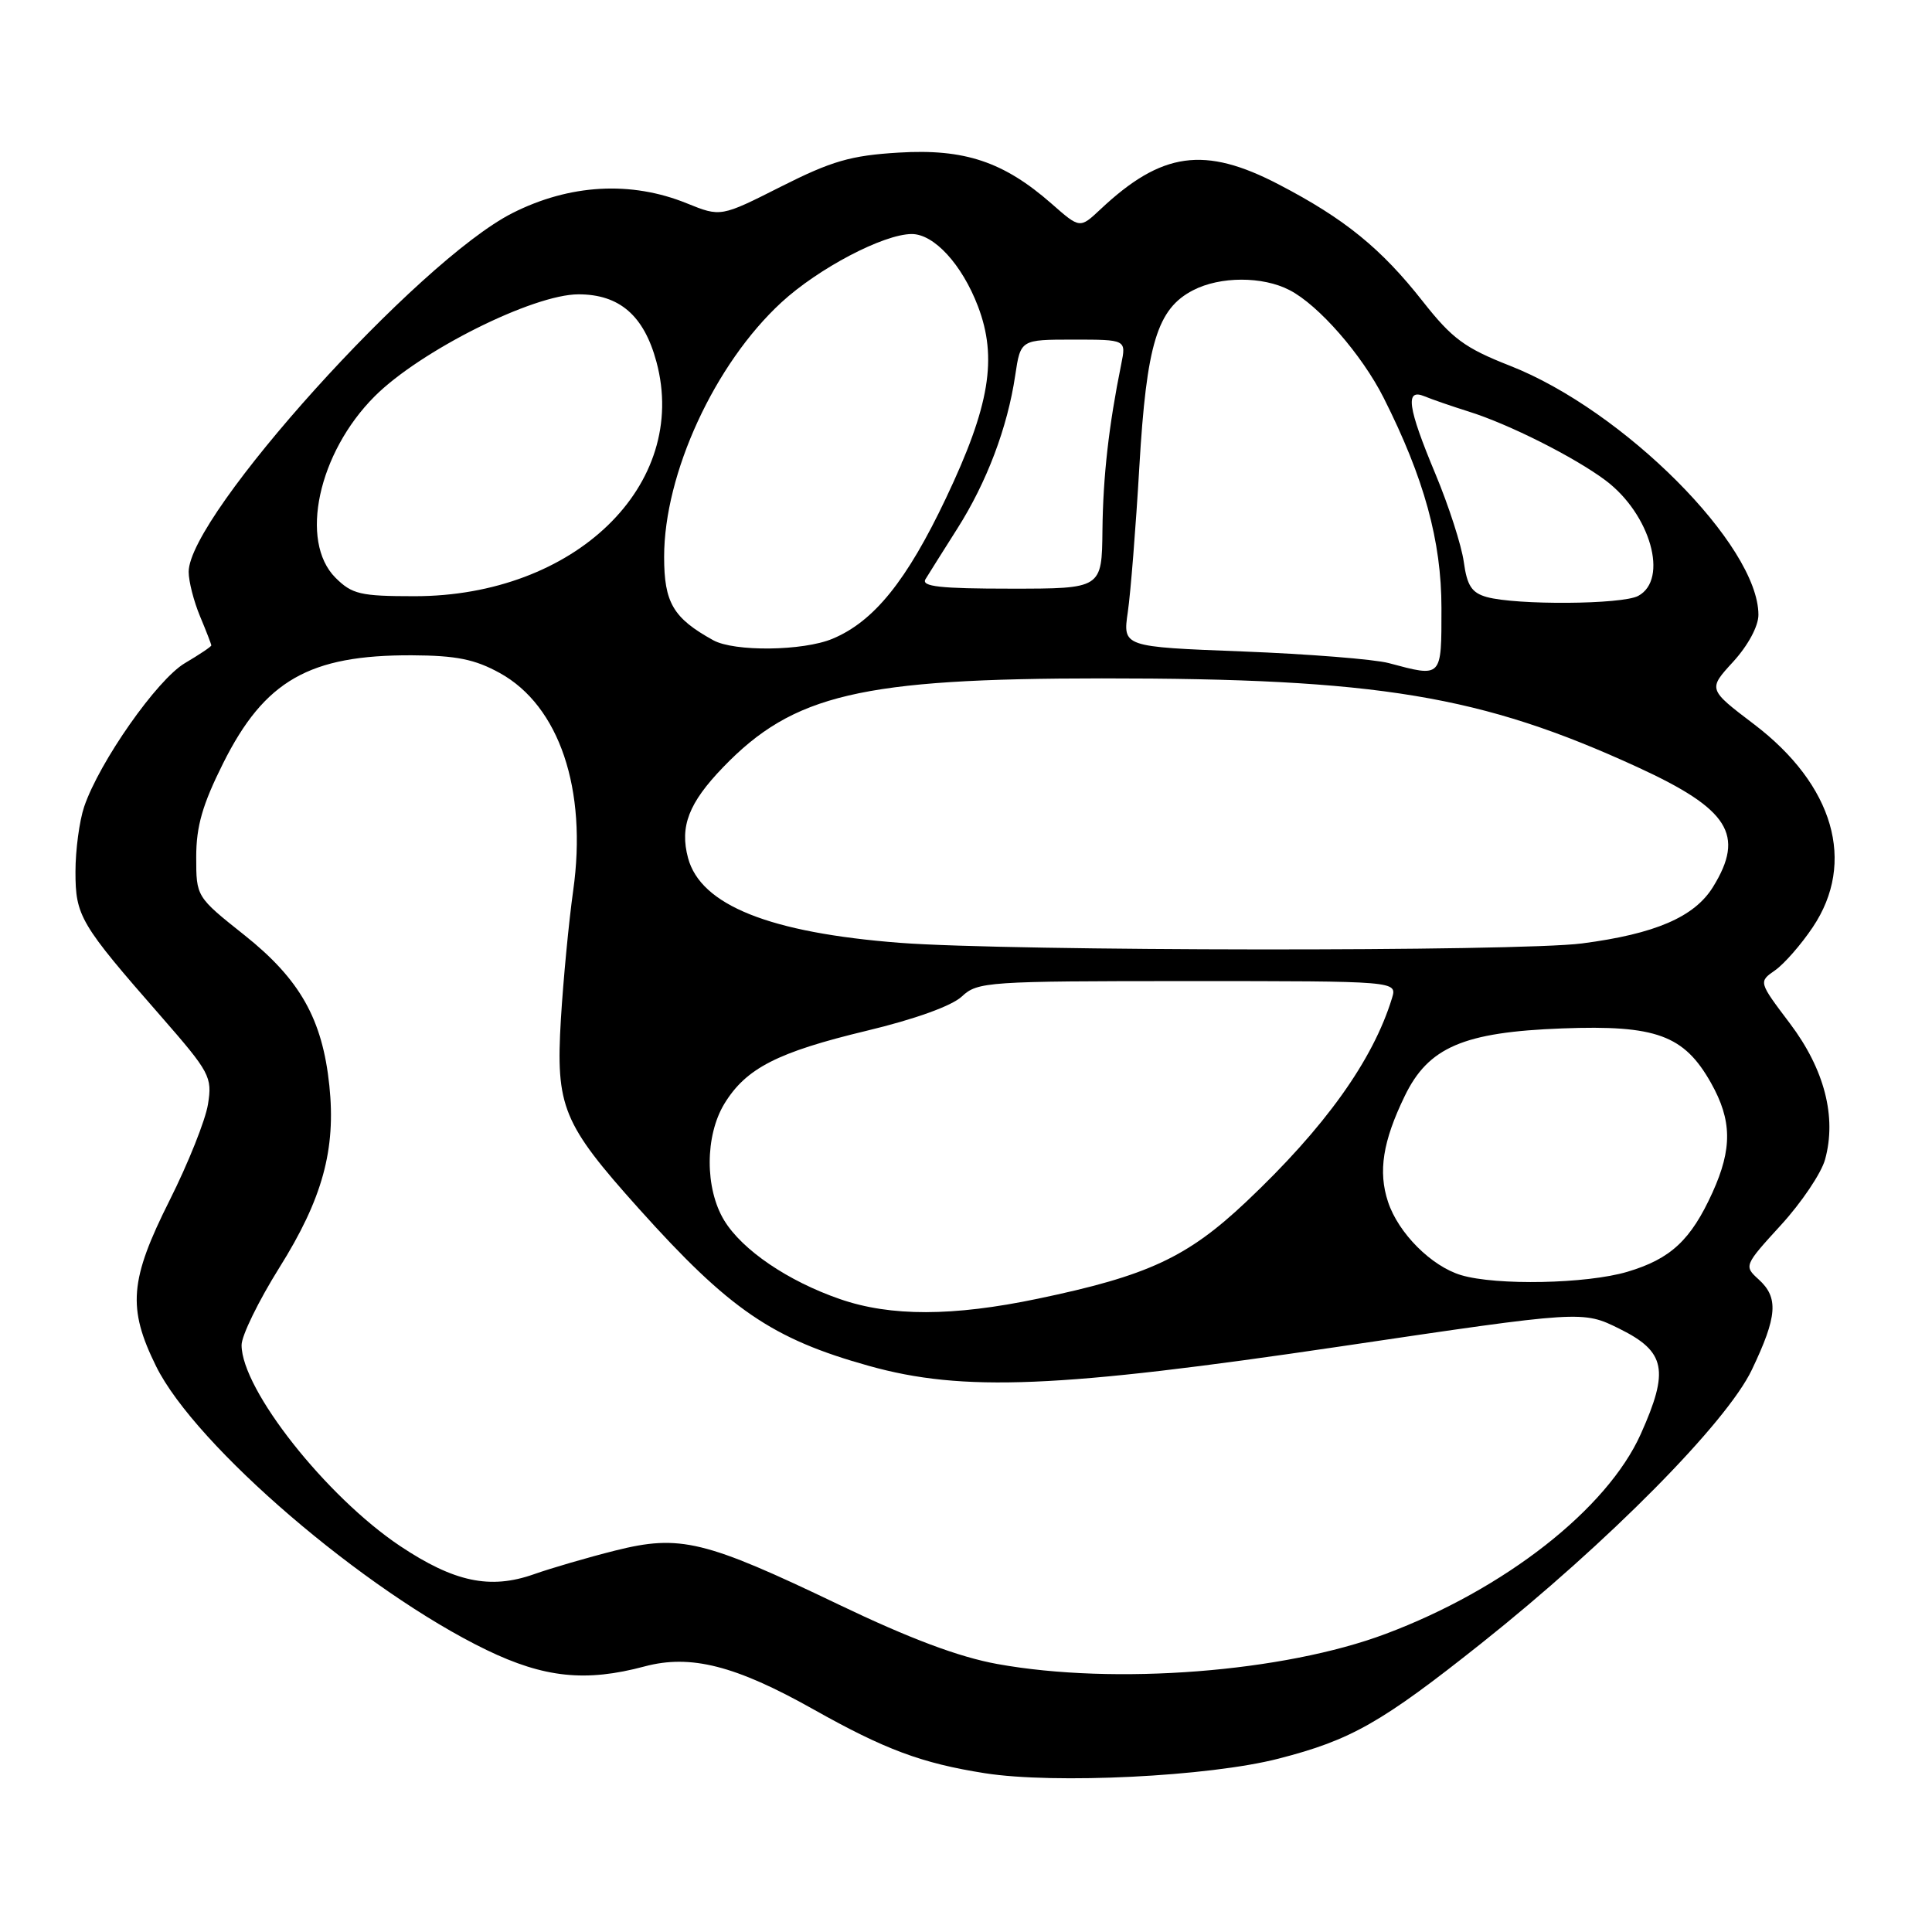<?xml version="1.0" encoding="UTF-8" standalone="no"?>
<!DOCTYPE svg PUBLIC "-//W3C//DTD SVG 1.1//EN" "http://www.w3.org/Graphics/SVG/1.1/DTD/svg11.dtd" >
<svg xmlns="http://www.w3.org/2000/svg" xmlns:xlink="http://www.w3.org/1999/xlink" version="1.1" viewBox="0 0 256 256">
 <g >
 <path fill="currentColor"
d=" M 169.41 233.03 C 179.02 230.56 183.02 228.29 196.26 217.77 C 213.06 204.41 228.79 188.51 232.13 181.50 C 235.51 174.42 235.70 171.94 233.02 169.52 C 231.07 167.75 231.11 167.66 235.99 162.32 C 238.71 159.35 241.34 155.44 241.83 153.64 C 243.39 148.01 241.75 141.68 237.18 135.62 C 233.01 130.10 233.01 130.10 235.21 128.57 C 236.42 127.72 238.67 125.15 240.20 122.86 C 245.97 114.27 243.00 104.01 232.41 95.96 C 226.31 91.33 226.31 91.33 229.66 87.68 C 231.62 85.53 233.00 82.98 233.00 81.47 C 233.00 72.28 215.14 54.37 200.07 48.46 C 194.08 46.11 192.41 44.87 188.53 39.94 C 183.02 32.93 178.17 28.98 169.46 24.45 C 159.61 19.31 153.93 20.10 145.80 27.75 C 143.09 30.29 143.09 30.29 139.35 27.00 C 133.00 21.43 127.81 19.69 119.09 20.22 C 112.73 20.60 110.20 21.34 103.50 24.72 C 95.50 28.76 95.50 28.76 91.00 26.94 C 83.61 23.94 75.47 24.40 67.89 28.24 C 55.42 34.56 24.98 68.30 25.00 75.78 C 25.00 77.04 25.68 79.68 26.50 81.65 C 27.33 83.63 28.00 85.37 28.00 85.52 C 28.00 85.68 26.43 86.73 24.50 87.87 C 20.83 90.03 13.17 100.95 11.15 106.90 C 10.52 108.77 10.00 112.64 10.00 115.50 C 10.00 121.39 10.60 122.41 21.34 134.68 C 27.81 142.09 28.14 142.70 27.56 146.31 C 27.23 148.41 24.94 154.14 22.48 159.04 C 17.17 169.61 16.87 173.32 20.69 181.05 C 25.91 191.60 48.27 210.79 64.47 218.63 C 72.11 222.32 77.61 222.90 85.41 220.81 C 91.51 219.18 97.45 220.69 107.77 226.49 C 117.27 231.83 122.12 233.64 130.50 234.96 C 139.74 236.41 160.22 235.40 169.41 233.03 Z  M 132.15 220.49 C 127.07 219.57 120.56 217.13 111.15 212.62 C 93.36 204.09 90.10 203.31 81.55 205.45 C 77.92 206.36 73.05 207.78 70.73 208.60 C 64.94 210.64 60.18 209.63 53.02 204.86 C 43.23 198.31 32.03 184.14 32.01 178.24 C 32.00 177.00 34.26 172.38 37.01 167.98 C 42.73 158.86 44.53 152.31 43.64 143.84 C 42.72 135.03 39.75 129.77 32.39 123.91 C 26.00 118.83 26.00 118.83 26.00 113.55 C 26.00 109.49 26.83 106.61 29.57 101.13 C 35.05 90.17 40.99 86.78 54.57 86.83 C 60.45 86.86 62.91 87.35 66.23 89.18 C 74.11 93.53 77.84 104.59 75.95 118.01 C 75.37 122.13 74.64 129.80 74.32 135.05 C 73.63 146.67 74.54 148.87 84.64 160.14 C 96.66 173.54 102.32 177.41 115.15 180.99 C 127.59 184.47 140.27 183.94 177.61 178.41 C 209.71 173.65 209.71 173.65 214.61 176.08 C 220.71 179.10 221.20 181.57 217.41 190.02 C 212.95 199.95 199.39 210.58 183.60 216.50 C 170.10 221.57 147.72 223.31 132.15 220.49 Z  M 111.31 172.14 C 104.42 169.76 98.36 165.65 95.96 161.71 C 93.39 157.48 93.40 150.50 95.99 146.24 C 98.86 141.55 103.01 139.42 114.84 136.58 C 121.23 135.05 126.14 133.28 127.46 132.03 C 129.53 130.09 130.85 130.00 157.38 130.00 C 185.13 130.00 185.13 130.00 184.45 132.25 C 181.93 140.50 175.55 149.41 165.12 159.25 C 157.32 166.61 152.08 169.05 137.50 172.09 C 126.27 174.44 118.01 174.46 111.31 172.14 Z  M 193.60 168.96 C 189.66 167.78 185.28 163.39 183.92 159.25 C 182.59 155.24 183.23 151.22 186.13 145.24 C 189.26 138.76 193.91 136.76 207.00 136.27 C 219.45 135.80 223.15 137.16 226.72 143.50 C 229.50 148.45 229.55 152.19 226.92 158.00 C 224.05 164.32 221.38 166.81 215.63 168.52 C 210.23 170.12 198.28 170.36 193.60 168.96 Z  M 119.25 124.93 C 101.99 123.60 92.85 119.94 91.17 113.69 C 90.05 109.52 91.25 106.40 95.81 101.67 C 105.11 92.01 114.10 89.90 146.00 89.89 C 182.60 89.88 196.27 92.14 216.98 101.65 C 229.11 107.22 231.25 110.62 226.98 117.53 C 224.52 121.51 219.31 123.75 209.62 125.01 C 201.14 126.11 133.87 126.05 119.25 124.93 Z  M 184.00 87.86 C 182.07 87.35 173.36 86.66 164.63 86.32 C 148.77 85.71 148.77 85.71 149.44 81.10 C 149.81 78.57 150.50 69.90 150.97 61.83 C 151.92 45.57 153.34 40.91 158.09 38.46 C 161.67 36.60 167.31 36.59 170.87 38.44 C 174.72 40.42 180.46 47.00 183.34 52.71 C 188.71 63.36 191.00 71.70 191.00 80.56 C 191.00 89.90 191.13 89.76 184.00 87.86 Z  M 94.50 84.83 C 89.20 81.90 88.00 79.86 88.00 73.79 C 88.00 62.76 94.70 48.21 103.54 40.07 C 108.45 35.55 117.06 31.03 120.80 31.01 C 123.76 31.00 127.46 35.03 129.58 40.57 C 132.20 47.44 131.15 53.79 125.35 66.00 C 120.15 76.96 115.80 82.35 110.31 84.64 C 106.42 86.27 97.29 86.38 94.50 84.83 Z  M 197.00 79.11 C 195.01 78.55 194.39 77.60 193.96 74.46 C 193.66 72.28 191.97 67.04 190.21 62.82 C 186.51 53.96 186.15 51.43 188.75 52.51 C 189.71 52.91 192.34 53.82 194.60 54.53 C 199.95 56.20 208.65 60.59 212.75 63.66 C 218.70 68.13 221.14 76.78 217.07 78.96 C 214.93 80.11 200.95 80.20 197.00 79.11 Z  M 44.45 76.55 C 39.63 71.72 42.16 60.00 49.65 52.51 C 55.67 46.49 70.64 39.00 76.65 39.00 C 82.08 39.00 85.33 41.81 86.98 47.94 C 91.38 64.26 76.16 79.00 54.92 79.00 C 47.75 79.00 46.65 78.74 44.45 76.55 Z  M 122.63 76.75 C 123.05 76.06 124.93 73.07 126.82 70.09 C 130.75 63.92 133.50 56.64 134.52 49.75 C 135.23 45.00 135.23 45.00 142.23 45.00 C 149.23 45.00 149.23 45.00 148.57 48.25 C 146.92 56.39 146.16 63.09 146.08 70.25 C 146.00 78.00 146.00 78.00 133.94 78.00 C 124.56 78.00 122.05 77.72 122.63 76.75 Z "/>
</g>
</svg>